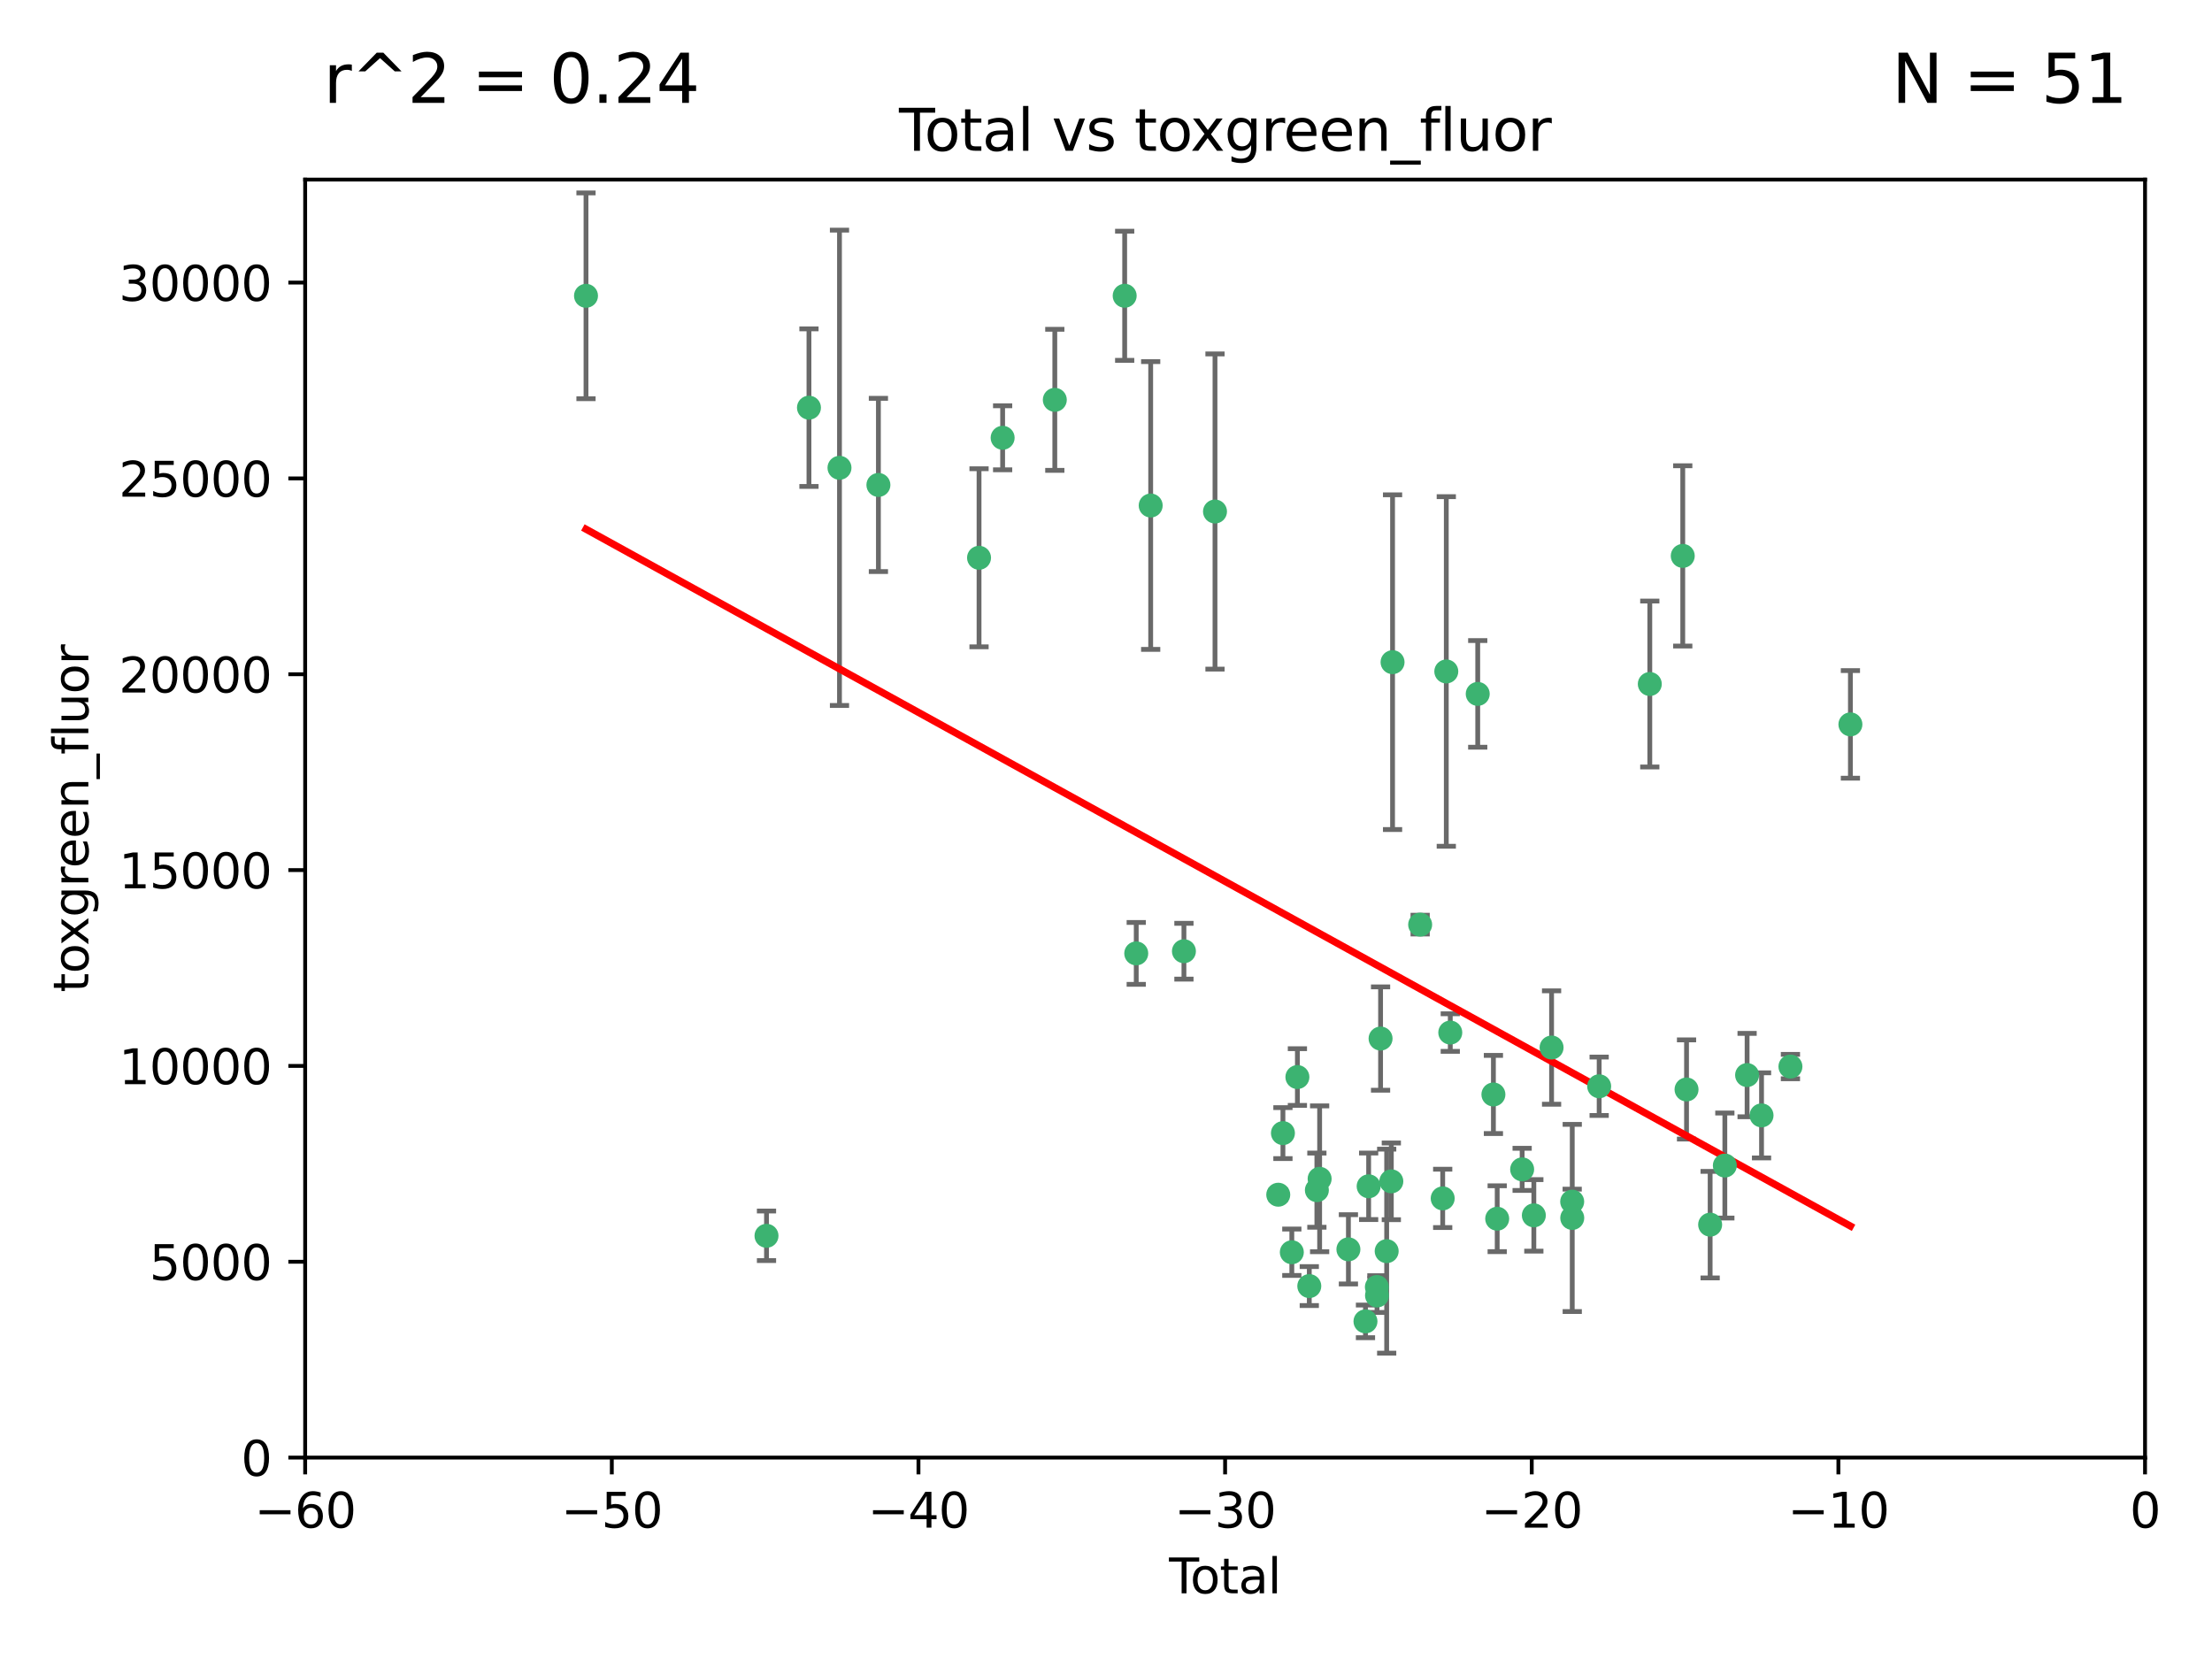 <?xml version="1.0" encoding="utf-8" standalone="no"?>
<!DOCTYPE svg PUBLIC "-//W3C//DTD SVG 1.1//EN"
  "http://www.w3.org/Graphics/SVG/1.1/DTD/svg11.dtd">
<svg xmlns:xlink="http://www.w3.org/1999/xlink" width="460.8pt" height="345.6pt" viewBox="0 0 460.8 345.6" xmlns="http://www.w3.org/2000/svg" version="1.1">
 <defs>
  <style type="text/css">*{stroke-linejoin: round; stroke-linecap: butt}</style>
 </defs>
 <g id="figure_1">
  <g id="patch_1">
   <path d="M 0 345.6 
L 460.8 345.6 
L 460.8 0 
L 0 0 
z
" style="fill: #ffffff"/>
  </g>
  <g id="axes_1">
   <g id="patch_2">
    <path d="M 63.571 303.64 
L 446.85 303.64 
L 446.85 37.411 
L 63.571 37.411 
z
" style="fill: #ffffff"/>
   </g>
   <g id="PathCollection_1">
    <defs>
     <path id="m0fc8c7c951" d="M 0 1.118 
C 0.297 1.118 0.581 1 0.791 0.791 
C 1 0.581 1.118 0.297 1.118 0 
C 1.118 -0.297 1 -0.581 0.791 -0.791 
C 0.581 -1 0.297 -1.118 0 -1.118 
C -0.297 -1.118 -0.581 -1 -0.791 -0.791 
C -1 -0.581 -1.118 -0.297 -1.118 0 
C -1.118 0.297 -1 0.581 -0.791 0.791 
C -0.581 1 -0.297 1.118 0 1.118 
z
" style="stroke: #3cb371"/>
    </defs>
    <g clip-path="url(#p55cc7b53b6)">
     <use xlink:href="#m0fc8c7c951" x="122.075" y="61.623" style="fill: #3cb371; stroke: #3cb371"/>
     <use xlink:href="#m0fc8c7c951" x="159.676" y="257.44" style="fill: #3cb371; stroke: #3cb371"/>
     <use xlink:href="#m0fc8c7c951" x="168.522" y="84.925" style="fill: #3cb371; stroke: #3cb371"/>
     <use xlink:href="#m0fc8c7c951" x="174.881" y="97.451" style="fill: #3cb371; stroke: #3cb371"/>
     <use xlink:href="#m0fc8c7c951" x="182.989" y="101.022" style="fill: #3cb371; stroke: #3cb371"/>
     <use xlink:href="#m0fc8c7c951" x="203.952" y="116.196" style="fill: #3cb371; stroke: #3cb371"/>
     <use xlink:href="#m0fc8c7c951" x="208.867" y="91.198" style="fill: #3cb371; stroke: #3cb371"/>
     <use xlink:href="#m0fc8c7c951" x="219.736" y="83.293" style="fill: #3cb371; stroke: #3cb371"/>
     <use xlink:href="#m0fc8c7c951" x="234.291" y="61.614" style="fill: #3cb371; stroke: #3cb371"/>
     <use xlink:href="#m0fc8c7c951" x="236.699" y="198.611" style="fill: #3cb371; stroke: #3cb371"/>
     <use xlink:href="#m0fc8c7c951" x="239.709" y="105.307" style="fill: #3cb371; stroke: #3cb371"/>
     <use xlink:href="#m0fc8c7c951" x="246.634" y="198.156" style="fill: #3cb371; stroke: #3cb371"/>
     <use xlink:href="#m0fc8c7c951" x="253.106" y="106.557" style="fill: #3cb371; stroke: #3cb371"/>
     <use xlink:href="#m0fc8c7c951" x="266.284" y="248.881" style="fill: #3cb371; stroke: #3cb371"/>
     <use xlink:href="#m0fc8c7c951" x="267.259" y="236.048" style="fill: #3cb371; stroke: #3cb371"/>
     <use xlink:href="#m0fc8c7c951" x="269.11" y="260.866" style="fill: #3cb371; stroke: #3cb371"/>
     <use xlink:href="#m0fc8c7c951" x="270.272" y="224.369" style="fill: #3cb371; stroke: #3cb371"/>
     <use xlink:href="#m0fc8c7c951" x="272.749" y="267.914" style="fill: #3cb371; stroke: #3cb371"/>
     <use xlink:href="#m0fc8c7c951" x="274.329" y="247.933" style="fill: #3cb371; stroke: #3cb371"/>
     <use xlink:href="#m0fc8c7c951" x="274.903" y="245.565" style="fill: #3cb371; stroke: #3cb371"/>
     <use xlink:href="#m0fc8c7c951" x="280.898" y="260.26" style="fill: #3cb371; stroke: #3cb371"/>
     <use xlink:href="#m0fc8c7c951" x="284.454" y="275.268" style="fill: #3cb371; stroke: #3cb371"/>
     <use xlink:href="#m0fc8c7c951" x="285.113" y="247.127" style="fill: #3cb371; stroke: #3cb371"/>
     <use xlink:href="#m0fc8c7c951" x="286.83" y="268.108" style="fill: #3cb371; stroke: #3cb371"/>
     <use xlink:href="#m0fc8c7c951" x="286.857" y="269.875" style="fill: #3cb371; stroke: #3cb371"/>
     <use xlink:href="#m0fc8c7c951" x="287.598" y="216.348" style="fill: #3cb371; stroke: #3cb371"/>
     <use xlink:href="#m0fc8c7c951" x="288.87" y="260.64" style="fill: #3cb371; stroke: #3cb371"/>
     <use xlink:href="#m0fc8c7c951" x="289.839" y="246.096" style="fill: #3cb371; stroke: #3cb371"/>
     <use xlink:href="#m0fc8c7c951" x="290.095" y="137.942" style="fill: #3cb371; stroke: #3cb371"/>
     <use xlink:href="#m0fc8c7c951" x="295.844" y="192.617" style="fill: #3cb371; stroke: #3cb371"/>
     <use xlink:href="#m0fc8c7c951" x="300.54" y="249.645" style="fill: #3cb371; stroke: #3cb371"/>
     <use xlink:href="#m0fc8c7c951" x="301.29" y="139.875" style="fill: #3cb371; stroke: #3cb371"/>
     <use xlink:href="#m0fc8c7c951" x="302.119" y="215.101" style="fill: #3cb371; stroke: #3cb371"/>
     <use xlink:href="#m0fc8c7c951" x="307.838" y="144.554" style="fill: #3cb371; stroke: #3cb371"/>
     <use xlink:href="#m0fc8c7c951" x="311.105" y="227.999" style="fill: #3cb371; stroke: #3cb371"/>
     <use xlink:href="#m0fc8c7c951" x="311.894" y="253.881" style="fill: #3cb371; stroke: #3cb371"/>
     <use xlink:href="#m0fc8c7c951" x="317.09" y="243.6" style="fill: #3cb371; stroke: #3cb371"/>
     <use xlink:href="#m0fc8c7c951" x="319.527" y="253.182" style="fill: #3cb371; stroke: #3cb371"/>
     <use xlink:href="#m0fc8c7c951" x="323.223" y="218.219" style="fill: #3cb371; stroke: #3cb371"/>
     <use xlink:href="#m0fc8c7c951" x="327.515" y="250.326" style="fill: #3cb371; stroke: #3cb371"/>
     <use xlink:href="#m0fc8c7c951" x="327.528" y="253.723" style="fill: #3cb371; stroke: #3cb371"/>
     <use xlink:href="#m0fc8c7c951" x="333.135" y="226.291" style="fill: #3cb371; stroke: #3cb371"/>
     <use xlink:href="#m0fc8c7c951" x="343.683" y="142.491" style="fill: #3cb371; stroke: #3cb371"/>
     <use xlink:href="#m0fc8c7c951" x="350.548" y="115.804" style="fill: #3cb371; stroke: #3cb371"/>
     <use xlink:href="#m0fc8c7c951" x="351.336" y="226.956" style="fill: #3cb371; stroke: #3cb371"/>
     <use xlink:href="#m0fc8c7c951" x="356.254" y="255.117" style="fill: #3cb371; stroke: #3cb371"/>
     <use xlink:href="#m0fc8c7c951" x="359.317" y="242.802" style="fill: #3cb371; stroke: #3cb371"/>
     <use xlink:href="#m0fc8c7c951" x="363.952" y="223.957" style="fill: #3cb371; stroke: #3cb371"/>
     <use xlink:href="#m0fc8c7c951" x="366.961" y="232.356" style="fill: #3cb371; stroke: #3cb371"/>
     <use xlink:href="#m0fc8c7c951" x="372.98" y="222.186" style="fill: #3cb371; stroke: #3cb371"/>
     <use xlink:href="#m0fc8c7c951" x="385.474" y="150.901" style="fill: #3cb371; stroke: #3cb371"/>
    </g>
   </g>
   <g id="matplotlib.axis_1">
    <g id="xtick_1">
     <g id="line2d_1">
      <defs>
       <path id="m4a8d56ee45" d="M 0 0 
L 0 3.5 
" style="stroke: #000000; stroke-width: 0.8"/>
      </defs>
      <g>
       <use xlink:href="#m4a8d56ee45" x="63.571" y="303.64" style="stroke: #000000; stroke-width: 0.8"/>
      </g>
     </g>
     <g id="text_1">
      <!-- −60 -->
      <g transform="translate(53.019 318.238)scale(0.1 -0.1)">
       <defs>
        <path id="DejaVuSans-2212" d="M 678 2272 
L 4684 2272 
L 4684 1741 
L 678 1741 
L 678 2272 
z
" transform="scale(0.016)"/>
        <path id="DejaVuSans-36" d="M 2113 2584 
Q 1688 2584 1439 2293 
Q 1191 2003 1191 1497 
Q 1191 994 1439 701 
Q 1688 409 2113 409 
Q 2538 409 2786 701 
Q 3034 994 3034 1497 
Q 3034 2003 2786 2293 
Q 2538 2584 2113 2584 
z
M 3366 4563 
L 3366 3988 
Q 3128 4100 2886 4159 
Q 2644 4219 2406 4219 
Q 1781 4219 1451 3797 
Q 1122 3375 1075 2522 
Q 1259 2794 1537 2939 
Q 1816 3084 2150 3084 
Q 2853 3084 3261 2657 
Q 3669 2231 3669 1497 
Q 3669 778 3244 343 
Q 2819 -91 2113 -91 
Q 1303 -91 875 529 
Q 447 1150 447 2328 
Q 447 3434 972 4092 
Q 1497 4750 2381 4750 
Q 2619 4750 2861 4703 
Q 3103 4656 3366 4563 
z
" transform="scale(0.016)"/>
        <path id="DejaVuSans-30" d="M 2034 4250 
Q 1547 4250 1301 3770 
Q 1056 3291 1056 2328 
Q 1056 1369 1301 889 
Q 1547 409 2034 409 
Q 2525 409 2770 889 
Q 3016 1369 3016 2328 
Q 3016 3291 2770 3770 
Q 2525 4250 2034 4250 
z
M 2034 4750 
Q 2819 4750 3233 4129 
Q 3647 3509 3647 2328 
Q 3647 1150 3233 529 
Q 2819 -91 2034 -91 
Q 1250 -91 836 529 
Q 422 1150 422 2328 
Q 422 3509 836 4129 
Q 1250 4750 2034 4750 
z
" transform="scale(0.016)"/>
       </defs>
       <use xlink:href="#DejaVuSans-2212"/>
       <use xlink:href="#DejaVuSans-36" x="83.789"/>
       <use xlink:href="#DejaVuSans-30" x="147.412"/>
      </g>
     </g>
    </g>
    <g id="xtick_2">
     <g id="line2d_2">
      <g>
       <use xlink:href="#m4a8d56ee45" x="127.451" y="303.64" style="stroke: #000000; stroke-width: 0.8"/>
      </g>
     </g>
     <g id="text_2">
      <!-- −50 -->
      <g transform="translate(116.899 318.238)scale(0.1 -0.1)">
       <defs>
        <path id="DejaVuSans-35" d="M 691 4666 
L 3169 4666 
L 3169 4134 
L 1269 4134 
L 1269 2991 
Q 1406 3038 1543 3061 
Q 1681 3084 1819 3084 
Q 2600 3084 3056 2656 
Q 3513 2228 3513 1497 
Q 3513 744 3044 326 
Q 2575 -91 1722 -91 
Q 1428 -91 1123 -41 
Q 819 9 494 109 
L 494 744 
Q 775 591 1075 516 
Q 1375 441 1709 441 
Q 2250 441 2565 725 
Q 2881 1009 2881 1497 
Q 2881 1984 2565 2268 
Q 2250 2553 1709 2553 
Q 1456 2553 1204 2497 
Q 953 2441 691 2322 
L 691 4666 
z
" transform="scale(0.016)"/>
       </defs>
       <use xlink:href="#DejaVuSans-2212"/>
       <use xlink:href="#DejaVuSans-35" x="83.789"/>
       <use xlink:href="#DejaVuSans-30" x="147.412"/>
      </g>
     </g>
    </g>
    <g id="xtick_3">
     <g id="line2d_3">
      <g>
       <use xlink:href="#m4a8d56ee45" x="191.331" y="303.64" style="stroke: #000000; stroke-width: 0.8"/>
      </g>
     </g>
     <g id="text_3">
      <!-- −40 -->
      <g transform="translate(180.778 318.238)scale(0.1 -0.1)">
       <defs>
        <path id="DejaVuSans-34" d="M 2419 4116 
L 825 1625 
L 2419 1625 
L 2419 4116 
z
M 2253 4666 
L 3047 4666 
L 3047 1625 
L 3713 1625 
L 3713 1100 
L 3047 1100 
L 3047 0 
L 2419 0 
L 2419 1100 
L 313 1100 
L 313 1709 
L 2253 4666 
z
" transform="scale(0.016)"/>
       </defs>
       <use xlink:href="#DejaVuSans-2212"/>
       <use xlink:href="#DejaVuSans-34" x="83.789"/>
       <use xlink:href="#DejaVuSans-30" x="147.412"/>
      </g>
     </g>
    </g>
    <g id="xtick_4">
     <g id="line2d_4">
      <g>
       <use xlink:href="#m4a8d56ee45" x="255.211" y="303.64" style="stroke: #000000; stroke-width: 0.8"/>
      </g>
     </g>
     <g id="text_4">
      <!-- −30 -->
      <g transform="translate(244.658 318.238)scale(0.1 -0.1)">
       <defs>
        <path id="DejaVuSans-33" d="M 2597 2516 
Q 3050 2419 3304 2112 
Q 3559 1806 3559 1356 
Q 3559 666 3084 287 
Q 2609 -91 1734 -91 
Q 1441 -91 1130 -33 
Q 819 25 488 141 
L 488 750 
Q 750 597 1062 519 
Q 1375 441 1716 441 
Q 2309 441 2620 675 
Q 2931 909 2931 1356 
Q 2931 1769 2642 2001 
Q 2353 2234 1838 2234 
L 1294 2234 
L 1294 2753 
L 1863 2753 
Q 2328 2753 2575 2939 
Q 2822 3125 2822 3475 
Q 2822 3834 2567 4026 
Q 2313 4219 1838 4219 
Q 1578 4219 1281 4162 
Q 984 4106 628 3988 
L 628 4550 
Q 988 4650 1302 4700 
Q 1616 4750 1894 4750 
Q 2613 4750 3031 4423 
Q 3450 4097 3450 3541 
Q 3450 3153 3228 2886 
Q 3006 2619 2597 2516 
z
" transform="scale(0.016)"/>
       </defs>
       <use xlink:href="#DejaVuSans-2212"/>
       <use xlink:href="#DejaVuSans-33" x="83.789"/>
       <use xlink:href="#DejaVuSans-30" x="147.412"/>
      </g>
     </g>
    </g>
    <g id="xtick_5">
     <g id="line2d_5">
      <g>
       <use xlink:href="#m4a8d56ee45" x="319.09" y="303.64" style="stroke: #000000; stroke-width: 0.8"/>
      </g>
     </g>
     <g id="text_5">
      <!-- −20 -->
      <g transform="translate(308.538 318.238)scale(0.1 -0.1)">
       <defs>
        <path id="DejaVuSans-32" d="M 1228 531 
L 3431 531 
L 3431 0 
L 469 0 
L 469 531 
Q 828 903 1448 1529 
Q 2069 2156 2228 2338 
Q 2531 2678 2651 2914 
Q 2772 3150 2772 3378 
Q 2772 3750 2511 3984 
Q 2250 4219 1831 4219 
Q 1534 4219 1204 4116 
Q 875 4013 500 3803 
L 500 4441 
Q 881 4594 1212 4672 
Q 1544 4750 1819 4750 
Q 2544 4750 2975 4387 
Q 3406 4025 3406 3419 
Q 3406 3131 3298 2873 
Q 3191 2616 2906 2266 
Q 2828 2175 2409 1742 
Q 1991 1309 1228 531 
z
" transform="scale(0.016)"/>
       </defs>
       <use xlink:href="#DejaVuSans-2212"/>
       <use xlink:href="#DejaVuSans-32" x="83.789"/>
       <use xlink:href="#DejaVuSans-30" x="147.412"/>
      </g>
     </g>
    </g>
    <g id="xtick_6">
     <g id="line2d_6">
      <g>
       <use xlink:href="#m4a8d56ee45" x="382.97" y="303.64" style="stroke: #000000; stroke-width: 0.8"/>
      </g>
     </g>
     <g id="text_6">
      <!-- −10 -->
      <g transform="translate(372.418 318.238)scale(0.1 -0.1)">
       <defs>
        <path id="DejaVuSans-31" d="M 794 531 
L 1825 531 
L 1825 4091 
L 703 3866 
L 703 4441 
L 1819 4666 
L 2450 4666 
L 2450 531 
L 3481 531 
L 3481 0 
L 794 0 
L 794 531 
z
" transform="scale(0.016)"/>
       </defs>
       <use xlink:href="#DejaVuSans-2212"/>
       <use xlink:href="#DejaVuSans-31" x="83.789"/>
       <use xlink:href="#DejaVuSans-30" x="147.412"/>
      </g>
     </g>
    </g>
    <g id="xtick_7">
     <g id="line2d_7">
      <g>
       <use xlink:href="#m4a8d56ee45" x="446.85" y="303.64" style="stroke: #000000; stroke-width: 0.8"/>
      </g>
     </g>
     <g id="text_7">
      <!-- 0 -->
      <g transform="translate(443.669 318.238)scale(0.1 -0.1)">
       <use xlink:href="#DejaVuSans-30"/>
      </g>
     </g>
    </g>
    <g id="text_8">
     <!-- Total -->
     <g transform="translate(243.534 331.917)scale(0.1 -0.1)">
      <defs>
       <path id="DejaVuSans-54" d="M -19 4666 
L 3928 4666 
L 3928 4134 
L 2272 4134 
L 2272 0 
L 1638 0 
L 1638 4134 
L -19 4134 
L -19 4666 
z
" transform="scale(0.016)"/>
       <path id="DejaVuSans-6f" d="M 1959 3097 
Q 1497 3097 1228 2736 
Q 959 2375 959 1747 
Q 959 1119 1226 758 
Q 1494 397 1959 397 
Q 2419 397 2687 759 
Q 2956 1122 2956 1747 
Q 2956 2369 2687 2733 
Q 2419 3097 1959 3097 
z
M 1959 3584 
Q 2709 3584 3137 3096 
Q 3566 2609 3566 1747 
Q 3566 888 3137 398 
Q 2709 -91 1959 -91 
Q 1206 -91 779 398 
Q 353 888 353 1747 
Q 353 2609 779 3096 
Q 1206 3584 1959 3584 
z
" transform="scale(0.016)"/>
       <path id="DejaVuSans-74" d="M 1172 4494 
L 1172 3500 
L 2356 3500 
L 2356 3053 
L 1172 3053 
L 1172 1153 
Q 1172 725 1289 603 
Q 1406 481 1766 481 
L 2356 481 
L 2356 0 
L 1766 0 
Q 1100 0 847 248 
Q 594 497 594 1153 
L 594 3053 
L 172 3053 
L 172 3500 
L 594 3500 
L 594 4494 
L 1172 4494 
z
" transform="scale(0.016)"/>
       <path id="DejaVuSans-61" d="M 2194 1759 
Q 1497 1759 1228 1600 
Q 959 1441 959 1056 
Q 959 750 1161 570 
Q 1363 391 1709 391 
Q 2188 391 2477 730 
Q 2766 1069 2766 1631 
L 2766 1759 
L 2194 1759 
z
M 3341 1997 
L 3341 0 
L 2766 0 
L 2766 531 
Q 2569 213 2275 61 
Q 1981 -91 1556 -91 
Q 1019 -91 701 211 
Q 384 513 384 1019 
Q 384 1609 779 1909 
Q 1175 2209 1959 2209 
L 2766 2209 
L 2766 2266 
Q 2766 2663 2505 2880 
Q 2244 3097 1772 3097 
Q 1472 3097 1187 3025 
Q 903 2953 641 2809 
L 641 3341 
Q 956 3463 1253 3523 
Q 1550 3584 1831 3584 
Q 2591 3584 2966 3190 
Q 3341 2797 3341 1997 
z
" transform="scale(0.016)"/>
       <path id="DejaVuSans-6c" d="M 603 4863 
L 1178 4863 
L 1178 0 
L 603 0 
L 603 4863 
z
" transform="scale(0.016)"/>
      </defs>
      <use xlink:href="#DejaVuSans-54"/>
      <use xlink:href="#DejaVuSans-6f" x="44.084"/>
      <use xlink:href="#DejaVuSans-74" x="105.266"/>
      <use xlink:href="#DejaVuSans-61" x="144.475"/>
      <use xlink:href="#DejaVuSans-6c" x="205.754"/>
     </g>
    </g>
   </g>
   <g id="matplotlib.axis_2">
    <g id="ytick_1">
     <g id="line2d_8">
      <defs>
       <path id="mf76b35c2c6" d="M 0 0 
L -3.5 0 
" style="stroke: #000000; stroke-width: 0.8"/>
      </defs>
      <g>
       <use xlink:href="#mf76b35c2c6" x="63.571" y="303.64" style="stroke: #000000; stroke-width: 0.8"/>
      </g>
     </g>
     <g id="text_9">
      <!-- 0 -->
      <g transform="translate(50.209 307.439)scale(0.1 -0.1)">
       <use xlink:href="#DejaVuSans-30"/>
      </g>
     </g>
    </g>
    <g id="ytick_2">
     <g id="line2d_9">
      <g>
       <use xlink:href="#mf76b35c2c6" x="63.571" y="262.845" style="stroke: #000000; stroke-width: 0.8"/>
      </g>
     </g>
     <g id="text_10">
      <!-- 5000 -->
      <g transform="translate(31.121 266.644)scale(0.1 -0.1)">
       <use xlink:href="#DejaVuSans-35"/>
       <use xlink:href="#DejaVuSans-30" x="63.623"/>
       <use xlink:href="#DejaVuSans-30" x="127.246"/>
       <use xlink:href="#DejaVuSans-30" x="190.869"/>
      </g>
     </g>
    </g>
    <g id="ytick_3">
     <g id="line2d_10">
      <g>
       <use xlink:href="#mf76b35c2c6" x="63.571" y="222.05" style="stroke: #000000; stroke-width: 0.8"/>
      </g>
     </g>
     <g id="text_11">
      <!-- 10000 -->
      <g transform="translate(24.759 225.849)scale(0.1 -0.1)">
       <use xlink:href="#DejaVuSans-31"/>
       <use xlink:href="#DejaVuSans-30" x="63.623"/>
       <use xlink:href="#DejaVuSans-30" x="127.246"/>
       <use xlink:href="#DejaVuSans-30" x="190.869"/>
       <use xlink:href="#DejaVuSans-30" x="254.492"/>
      </g>
     </g>
    </g>
    <g id="ytick_4">
     <g id="line2d_11">
      <g>
       <use xlink:href="#mf76b35c2c6" x="63.571" y="181.255" style="stroke: #000000; stroke-width: 0.8"/>
      </g>
     </g>
     <g id="text_12">
      <!-- 15000 -->
      <g transform="translate(24.759 185.054)scale(0.1 -0.1)">
       <use xlink:href="#DejaVuSans-31"/>
       <use xlink:href="#DejaVuSans-35" x="63.623"/>
       <use xlink:href="#DejaVuSans-30" x="127.246"/>
       <use xlink:href="#DejaVuSans-30" x="190.869"/>
       <use xlink:href="#DejaVuSans-30" x="254.492"/>
      </g>
     </g>
    </g>
    <g id="ytick_5">
     <g id="line2d_12">
      <g>
       <use xlink:href="#mf76b35c2c6" x="63.571" y="140.459" style="stroke: #000000; stroke-width: 0.8"/>
      </g>
     </g>
     <g id="text_13">
      <!-- 20000 -->
      <g transform="translate(24.759 144.259)scale(0.1 -0.1)">
       <use xlink:href="#DejaVuSans-32"/>
       <use xlink:href="#DejaVuSans-30" x="63.623"/>
       <use xlink:href="#DejaVuSans-30" x="127.246"/>
       <use xlink:href="#DejaVuSans-30" x="190.869"/>
       <use xlink:href="#DejaVuSans-30" x="254.492"/>
      </g>
     </g>
    </g>
    <g id="ytick_6">
     <g id="line2d_13">
      <g>
       <use xlink:href="#mf76b35c2c6" x="63.571" y="99.664" style="stroke: #000000; stroke-width: 0.8"/>
      </g>
     </g>
     <g id="text_14">
      <!-- 25000 -->
      <g transform="translate(24.759 103.464)scale(0.1 -0.1)">
       <use xlink:href="#DejaVuSans-32"/>
       <use xlink:href="#DejaVuSans-35" x="63.623"/>
       <use xlink:href="#DejaVuSans-30" x="127.246"/>
       <use xlink:href="#DejaVuSans-30" x="190.869"/>
       <use xlink:href="#DejaVuSans-30" x="254.492"/>
      </g>
     </g>
    </g>
    <g id="ytick_7">
     <g id="line2d_14">
      <g>
       <use xlink:href="#mf76b35c2c6" x="63.571" y="58.869" style="stroke: #000000; stroke-width: 0.8"/>
      </g>
     </g>
     <g id="text_15">
      <!-- 30000 -->
      <g transform="translate(24.759 62.668)scale(0.1 -0.1)">
       <use xlink:href="#DejaVuSans-33"/>
       <use xlink:href="#DejaVuSans-30" x="63.623"/>
       <use xlink:href="#DejaVuSans-30" x="127.246"/>
       <use xlink:href="#DejaVuSans-30" x="190.869"/>
       <use xlink:href="#DejaVuSans-30" x="254.492"/>
      </g>
     </g>
    </g>
    <g id="text_16">
     <!-- toxgreen_fluor -->
     <g transform="translate(18.401 206.72)rotate(-90)scale(0.1 -0.1)">
      <defs>
       <path id="DejaVuSans-78" d="M 3513 3500 
L 2247 1797 
L 3578 0 
L 2900 0 
L 1881 1375 
L 863 0 
L 184 0 
L 1544 1831 
L 300 3500 
L 978 3500 
L 1906 2253 
L 2834 3500 
L 3513 3500 
z
" transform="scale(0.016)"/>
       <path id="DejaVuSans-67" d="M 2906 1791 
Q 2906 2416 2648 2759 
Q 2391 3103 1925 3103 
Q 1463 3103 1205 2759 
Q 947 2416 947 1791 
Q 947 1169 1205 825 
Q 1463 481 1925 481 
Q 2391 481 2648 825 
Q 2906 1169 2906 1791 
z
M 3481 434 
Q 3481 -459 3084 -895 
Q 2688 -1331 1869 -1331 
Q 1566 -1331 1297 -1286 
Q 1028 -1241 775 -1147 
L 775 -588 
Q 1028 -725 1275 -790 
Q 1522 -856 1778 -856 
Q 2344 -856 2625 -561 
Q 2906 -266 2906 331 
L 2906 616 
Q 2728 306 2450 153 
Q 2172 0 1784 0 
Q 1141 0 747 490 
Q 353 981 353 1791 
Q 353 2603 747 3093 
Q 1141 3584 1784 3584 
Q 2172 3584 2450 3431 
Q 2728 3278 2906 2969 
L 2906 3500 
L 3481 3500 
L 3481 434 
z
" transform="scale(0.016)"/>
       <path id="DejaVuSans-72" d="M 2631 2963 
Q 2534 3019 2420 3045 
Q 2306 3072 2169 3072 
Q 1681 3072 1420 2755 
Q 1159 2438 1159 1844 
L 1159 0 
L 581 0 
L 581 3500 
L 1159 3500 
L 1159 2956 
Q 1341 3275 1631 3429 
Q 1922 3584 2338 3584 
Q 2397 3584 2469 3576 
Q 2541 3569 2628 3553 
L 2631 2963 
z
" transform="scale(0.016)"/>
       <path id="DejaVuSans-65" d="M 3597 1894 
L 3597 1613 
L 953 1613 
Q 991 1019 1311 708 
Q 1631 397 2203 397 
Q 2534 397 2845 478 
Q 3156 559 3463 722 
L 3463 178 
Q 3153 47 2828 -22 
Q 2503 -91 2169 -91 
Q 1331 -91 842 396 
Q 353 884 353 1716 
Q 353 2575 817 3079 
Q 1281 3584 2069 3584 
Q 2775 3584 3186 3129 
Q 3597 2675 3597 1894 
z
M 3022 2063 
Q 3016 2534 2758 2815 
Q 2500 3097 2075 3097 
Q 1594 3097 1305 2825 
Q 1016 2553 972 2059 
L 3022 2063 
z
" transform="scale(0.016)"/>
       <path id="DejaVuSans-6e" d="M 3513 2113 
L 3513 0 
L 2938 0 
L 2938 2094 
Q 2938 2591 2744 2837 
Q 2550 3084 2163 3084 
Q 1697 3084 1428 2787 
Q 1159 2491 1159 1978 
L 1159 0 
L 581 0 
L 581 3500 
L 1159 3500 
L 1159 2956 
Q 1366 3272 1645 3428 
Q 1925 3584 2291 3584 
Q 2894 3584 3203 3211 
Q 3513 2838 3513 2113 
z
" transform="scale(0.016)"/>
       <path id="DejaVuSans-5f" d="M 3263 -1063 
L 3263 -1509 
L -63 -1509 
L -63 -1063 
L 3263 -1063 
z
" transform="scale(0.016)"/>
       <path id="DejaVuSans-66" d="M 2375 4863 
L 2375 4384 
L 1825 4384 
Q 1516 4384 1395 4259 
Q 1275 4134 1275 3809 
L 1275 3500 
L 2222 3500 
L 2222 3053 
L 1275 3053 
L 1275 0 
L 697 0 
L 697 3053 
L 147 3053 
L 147 3500 
L 697 3500 
L 697 3744 
Q 697 4328 969 4595 
Q 1241 4863 1831 4863 
L 2375 4863 
z
" transform="scale(0.016)"/>
       <path id="DejaVuSans-75" d="M 544 1381 
L 544 3500 
L 1119 3500 
L 1119 1403 
Q 1119 906 1312 657 
Q 1506 409 1894 409 
Q 2359 409 2629 706 
Q 2900 1003 2900 1516 
L 2900 3500 
L 3475 3500 
L 3475 0 
L 2900 0 
L 2900 538 
Q 2691 219 2414 64 
Q 2138 -91 1772 -91 
Q 1169 -91 856 284 
Q 544 659 544 1381 
z
M 1991 3584 
L 1991 3584 
z
" transform="scale(0.016)"/>
      </defs>
      <use xlink:href="#DejaVuSans-74"/>
      <use xlink:href="#DejaVuSans-6f" x="39.209"/>
      <use xlink:href="#DejaVuSans-78" x="97.266"/>
      <use xlink:href="#DejaVuSans-67" x="156.445"/>
      <use xlink:href="#DejaVuSans-72" x="219.922"/>
      <use xlink:href="#DejaVuSans-65" x="258.785"/>
      <use xlink:href="#DejaVuSans-65" x="320.309"/>
      <use xlink:href="#DejaVuSans-6e" x="381.832"/>
      <use xlink:href="#DejaVuSans-5f" x="445.211"/>
      <use xlink:href="#DejaVuSans-66" x="495.211"/>
      <use xlink:href="#DejaVuSans-6c" x="530.416"/>
      <use xlink:href="#DejaVuSans-75" x="558.199"/>
      <use xlink:href="#DejaVuSans-6f" x="621.578"/>
      <use xlink:href="#DejaVuSans-72" x="682.76"/>
     </g>
    </g>
   </g>
   <g id="LineCollection_1">
    <path d="M 122.075 83.058 
L 122.075 40.187 
" clip-path="url(#p55cc7b53b6)" style="fill: none; stroke: #696969"/>
    <path d="M 159.676 262.6 
L 159.676 252.279 
" clip-path="url(#p55cc7b53b6)" style="fill: none; stroke: #696969"/>
    <path d="M 168.522 101.336 
L 168.522 68.515 
" clip-path="url(#p55cc7b53b6)" style="fill: none; stroke: #696969"/>
    <path d="M 174.881 146.963 
L 174.881 47.939 
" clip-path="url(#p55cc7b53b6)" style="fill: none; stroke: #696969"/>
    <path d="M 182.989 119.066 
L 182.989 82.979 
" clip-path="url(#p55cc7b53b6)" style="fill: none; stroke: #696969"/>
    <path d="M 203.952 134.745 
L 203.952 97.647 
" clip-path="url(#p55cc7b53b6)" style="fill: none; stroke: #696969"/>
    <path d="M 208.867 97.868 
L 208.867 84.528 
" clip-path="url(#p55cc7b53b6)" style="fill: none; stroke: #696969"/>
    <path d="M 219.736 97.986 
L 219.736 68.599 
" clip-path="url(#p55cc7b53b6)" style="fill: none; stroke: #696969"/>
    <path d="M 234.291 75.067 
L 234.291 48.16 
" clip-path="url(#p55cc7b53b6)" style="fill: none; stroke: #696969"/>
    <path d="M 236.699 205.055 
L 236.699 192.168 
" clip-path="url(#p55cc7b53b6)" style="fill: none; stroke: #696969"/>
    <path d="M 239.709 135.28 
L 239.709 75.334 
" clip-path="url(#p55cc7b53b6)" style="fill: none; stroke: #696969"/>
    <path d="M 246.634 203.967 
L 246.634 192.344 
" clip-path="url(#p55cc7b53b6)" style="fill: none; stroke: #696969"/>
    <path d="M 253.106 139.387 
L 253.106 73.727 
" clip-path="url(#p55cc7b53b6)" style="fill: none; stroke: #696969"/>
    <path d="M 266.284 249.896 
L 266.284 247.866 
" clip-path="url(#p55cc7b53b6)" style="fill: none; stroke: #696969"/>
    <path d="M 267.259 241.356 
L 267.259 230.74 
" clip-path="url(#p55cc7b53b6)" style="fill: none; stroke: #696969"/>
    <path d="M 269.11 265.698 
L 269.11 256.034 
" clip-path="url(#p55cc7b53b6)" style="fill: none; stroke: #696969"/>
    <path d="M 270.272 230.273 
L 270.272 218.464 
" clip-path="url(#p55cc7b53b6)" style="fill: none; stroke: #696969"/>
    <path d="M 272.749 271.971 
L 272.749 263.857 
" clip-path="url(#p55cc7b53b6)" style="fill: none; stroke: #696969"/>
    <path d="M 274.329 255.66 
L 274.329 240.205 
" clip-path="url(#p55cc7b53b6)" style="fill: none; stroke: #696969"/>
    <path d="M 274.903 260.755 
L 274.903 230.374 
" clip-path="url(#p55cc7b53b6)" style="fill: none; stroke: #696969"/>
    <path d="M 280.898 267.474 
L 280.898 253.045 
" clip-path="url(#p55cc7b53b6)" style="fill: none; stroke: #696969"/>
    <path d="M 284.454 278.667 
L 284.454 271.868 
" clip-path="url(#p55cc7b53b6)" style="fill: none; stroke: #696969"/>
    <path d="M 285.113 254.054 
L 285.113 240.199 
" clip-path="url(#p55cc7b53b6)" style="fill: none; stroke: #696969"/>
    <path d="M 286.83 270.462 
L 286.83 265.753 
" clip-path="url(#p55cc7b53b6)" style="fill: none; stroke: #696969"/>
    <path d="M 286.857 273.409 
L 286.857 266.341 
" clip-path="url(#p55cc7b53b6)" style="fill: none; stroke: #696969"/>
    <path d="M 287.598 227.113 
L 287.598 205.583 
" clip-path="url(#p55cc7b53b6)" style="fill: none; stroke: #696969"/>
    <path d="M 288.87 281.889 
L 288.87 239.39 
" clip-path="url(#p55cc7b53b6)" style="fill: none; stroke: #696969"/>
    <path d="M 289.839 254.089 
L 289.839 238.103 
" clip-path="url(#p55cc7b53b6)" style="fill: none; stroke: #696969"/>
    <path d="M 290.095 172.804 
L 290.095 103.08 
" clip-path="url(#p55cc7b53b6)" style="fill: none; stroke: #696969"/>
    <path d="M 295.844 194.574 
L 295.844 190.659 
" clip-path="url(#p55cc7b53b6)" style="fill: none; stroke: #696969"/>
    <path d="M 300.54 255.722 
L 300.54 243.569 
" clip-path="url(#p55cc7b53b6)" style="fill: none; stroke: #696969"/>
    <path d="M 301.29 176.287 
L 301.29 103.464 
" clip-path="url(#p55cc7b53b6)" style="fill: none; stroke: #696969"/>
    <path d="M 302.119 219.013 
L 302.119 211.189 
" clip-path="url(#p55cc7b53b6)" style="fill: none; stroke: #696969"/>
    <path d="M 307.838 155.662 
L 307.838 133.445 
" clip-path="url(#p55cc7b53b6)" style="fill: none; stroke: #696969"/>
    <path d="M 311.105 236.14 
L 311.105 219.858 
" clip-path="url(#p55cc7b53b6)" style="fill: none; stroke: #696969"/>
    <path d="M 311.894 260.74 
L 311.894 247.023 
" clip-path="url(#p55cc7b53b6)" style="fill: none; stroke: #696969"/>
    <path d="M 317.09 247.989 
L 317.09 239.21 
" clip-path="url(#p55cc7b53b6)" style="fill: none; stroke: #696969"/>
    <path d="M 319.527 260.631 
L 319.527 245.734 
" clip-path="url(#p55cc7b53b6)" style="fill: none; stroke: #696969"/>
    <path d="M 323.223 230.03 
L 323.223 206.407 
" clip-path="url(#p55cc7b53b6)" style="fill: none; stroke: #696969"/>
    <path d="M 327.515 252.928 
L 327.515 247.723 
" clip-path="url(#p55cc7b53b6)" style="fill: none; stroke: #696969"/>
    <path d="M 327.528 273.219 
L 327.528 234.226 
" clip-path="url(#p55cc7b53b6)" style="fill: none; stroke: #696969"/>
    <path d="M 333.135 232.375 
L 333.135 220.208 
" clip-path="url(#p55cc7b53b6)" style="fill: none; stroke: #696969"/>
    <path d="M 343.683 159.773 
L 343.683 125.209 
" clip-path="url(#p55cc7b53b6)" style="fill: none; stroke: #696969"/>
    <path d="M 350.548 134.583 
L 350.548 97.026 
" clip-path="url(#p55cc7b53b6)" style="fill: none; stroke: #696969"/>
    <path d="M 351.336 237.288 
L 351.336 216.624 
" clip-path="url(#p55cc7b53b6)" style="fill: none; stroke: #696969"/>
    <path d="M 356.254 266.211 
L 356.254 244.023 
" clip-path="url(#p55cc7b53b6)" style="fill: none; stroke: #696969"/>
    <path d="M 359.317 253.739 
L 359.317 231.864 
" clip-path="url(#p55cc7b53b6)" style="fill: none; stroke: #696969"/>
    <path d="M 363.952 232.641 
L 363.952 215.272 
" clip-path="url(#p55cc7b53b6)" style="fill: none; stroke: #696969"/>
    <path d="M 366.961 241.221 
L 366.961 223.49 
" clip-path="url(#p55cc7b53b6)" style="fill: none; stroke: #696969"/>
    <path d="M 372.98 224.733 
L 372.98 219.639 
" clip-path="url(#p55cc7b53b6)" style="fill: none; stroke: #696969"/>
    <path d="M 385.474 162.109 
L 385.474 139.694 
" clip-path="url(#p55cc7b53b6)" style="fill: none; stroke: #696969"/>
   </g>
   <g id="line2d_15">
    <defs>
     <path id="mad24d76df3" d="M 2 0 
L -2 -0 
" style="stroke: #696969"/>
    </defs>
    <g clip-path="url(#p55cc7b53b6)">
     <use xlink:href="#mad24d76df3" x="122.075" y="83.058" style="fill: #696969; stroke: #696969"/>
     <use xlink:href="#mad24d76df3" x="159.676" y="262.6" style="fill: #696969; stroke: #696969"/>
     <use xlink:href="#mad24d76df3" x="168.522" y="101.336" style="fill: #696969; stroke: #696969"/>
     <use xlink:href="#mad24d76df3" x="174.881" y="146.963" style="fill: #696969; stroke: #696969"/>
     <use xlink:href="#mad24d76df3" x="182.989" y="119.066" style="fill: #696969; stroke: #696969"/>
     <use xlink:href="#mad24d76df3" x="203.952" y="134.745" style="fill: #696969; stroke: #696969"/>
     <use xlink:href="#mad24d76df3" x="208.867" y="97.868" style="fill: #696969; stroke: #696969"/>
     <use xlink:href="#mad24d76df3" x="219.736" y="97.986" style="fill: #696969; stroke: #696969"/>
     <use xlink:href="#mad24d76df3" x="234.291" y="75.067" style="fill: #696969; stroke: #696969"/>
     <use xlink:href="#mad24d76df3" x="236.699" y="205.055" style="fill: #696969; stroke: #696969"/>
     <use xlink:href="#mad24d76df3" x="239.709" y="135.28" style="fill: #696969; stroke: #696969"/>
     <use xlink:href="#mad24d76df3" x="246.634" y="203.967" style="fill: #696969; stroke: #696969"/>
     <use xlink:href="#mad24d76df3" x="253.106" y="139.387" style="fill: #696969; stroke: #696969"/>
     <use xlink:href="#mad24d76df3" x="266.284" y="249.896" style="fill: #696969; stroke: #696969"/>
     <use xlink:href="#mad24d76df3" x="267.259" y="241.356" style="fill: #696969; stroke: #696969"/>
     <use xlink:href="#mad24d76df3" x="269.11" y="265.698" style="fill: #696969; stroke: #696969"/>
     <use xlink:href="#mad24d76df3" x="270.272" y="230.273" style="fill: #696969; stroke: #696969"/>
     <use xlink:href="#mad24d76df3" x="272.749" y="271.971" style="fill: #696969; stroke: #696969"/>
     <use xlink:href="#mad24d76df3" x="274.329" y="255.66" style="fill: #696969; stroke: #696969"/>
     <use xlink:href="#mad24d76df3" x="274.903" y="260.755" style="fill: #696969; stroke: #696969"/>
     <use xlink:href="#mad24d76df3" x="280.898" y="267.474" style="fill: #696969; stroke: #696969"/>
     <use xlink:href="#mad24d76df3" x="284.454" y="278.667" style="fill: #696969; stroke: #696969"/>
     <use xlink:href="#mad24d76df3" x="285.113" y="254.054" style="fill: #696969; stroke: #696969"/>
     <use xlink:href="#mad24d76df3" x="286.83" y="270.462" style="fill: #696969; stroke: #696969"/>
     <use xlink:href="#mad24d76df3" x="286.857" y="273.409" style="fill: #696969; stroke: #696969"/>
     <use xlink:href="#mad24d76df3" x="287.598" y="227.113" style="fill: #696969; stroke: #696969"/>
     <use xlink:href="#mad24d76df3" x="288.87" y="281.889" style="fill: #696969; stroke: #696969"/>
     <use xlink:href="#mad24d76df3" x="289.839" y="254.089" style="fill: #696969; stroke: #696969"/>
     <use xlink:href="#mad24d76df3" x="290.095" y="172.804" style="fill: #696969; stroke: #696969"/>
     <use xlink:href="#mad24d76df3" x="295.844" y="194.574" style="fill: #696969; stroke: #696969"/>
     <use xlink:href="#mad24d76df3" x="300.54" y="255.722" style="fill: #696969; stroke: #696969"/>
     <use xlink:href="#mad24d76df3" x="301.29" y="176.287" style="fill: #696969; stroke: #696969"/>
     <use xlink:href="#mad24d76df3" x="302.119" y="219.013" style="fill: #696969; stroke: #696969"/>
     <use xlink:href="#mad24d76df3" x="307.838" y="155.662" style="fill: #696969; stroke: #696969"/>
     <use xlink:href="#mad24d76df3" x="311.105" y="236.14" style="fill: #696969; stroke: #696969"/>
     <use xlink:href="#mad24d76df3" x="311.894" y="260.74" style="fill: #696969; stroke: #696969"/>
     <use xlink:href="#mad24d76df3" x="317.09" y="247.989" style="fill: #696969; stroke: #696969"/>
     <use xlink:href="#mad24d76df3" x="319.527" y="260.631" style="fill: #696969; stroke: #696969"/>
     <use xlink:href="#mad24d76df3" x="323.223" y="230.03" style="fill: #696969; stroke: #696969"/>
     <use xlink:href="#mad24d76df3" x="327.515" y="252.928" style="fill: #696969; stroke: #696969"/>
     <use xlink:href="#mad24d76df3" x="327.528" y="273.219" style="fill: #696969; stroke: #696969"/>
     <use xlink:href="#mad24d76df3" x="333.135" y="232.375" style="fill: #696969; stroke: #696969"/>
     <use xlink:href="#mad24d76df3" x="343.683" y="159.773" style="fill: #696969; stroke: #696969"/>
     <use xlink:href="#mad24d76df3" x="350.548" y="134.583" style="fill: #696969; stroke: #696969"/>
     <use xlink:href="#mad24d76df3" x="351.336" y="237.288" style="fill: #696969; stroke: #696969"/>
     <use xlink:href="#mad24d76df3" x="356.254" y="266.211" style="fill: #696969; stroke: #696969"/>
     <use xlink:href="#mad24d76df3" x="359.317" y="253.739" style="fill: #696969; stroke: #696969"/>
     <use xlink:href="#mad24d76df3" x="363.952" y="232.641" style="fill: #696969; stroke: #696969"/>
     <use xlink:href="#mad24d76df3" x="366.961" y="241.221" style="fill: #696969; stroke: #696969"/>
     <use xlink:href="#mad24d76df3" x="372.98" y="224.733" style="fill: #696969; stroke: #696969"/>
     <use xlink:href="#mad24d76df3" x="385.474" y="162.109" style="fill: #696969; stroke: #696969"/>
    </g>
   </g>
   <g id="line2d_16">
    <g clip-path="url(#p55cc7b53b6)">
     <use xlink:href="#mad24d76df3" x="122.075" y="40.187" style="fill: #696969; stroke: #696969"/>
     <use xlink:href="#mad24d76df3" x="159.676" y="252.279" style="fill: #696969; stroke: #696969"/>
     <use xlink:href="#mad24d76df3" x="168.522" y="68.515" style="fill: #696969; stroke: #696969"/>
     <use xlink:href="#mad24d76df3" x="174.881" y="47.939" style="fill: #696969; stroke: #696969"/>
     <use xlink:href="#mad24d76df3" x="182.989" y="82.979" style="fill: #696969; stroke: #696969"/>
     <use xlink:href="#mad24d76df3" x="203.952" y="97.647" style="fill: #696969; stroke: #696969"/>
     <use xlink:href="#mad24d76df3" x="208.867" y="84.528" style="fill: #696969; stroke: #696969"/>
     <use xlink:href="#mad24d76df3" x="219.736" y="68.599" style="fill: #696969; stroke: #696969"/>
     <use xlink:href="#mad24d76df3" x="234.291" y="48.16" style="fill: #696969; stroke: #696969"/>
     <use xlink:href="#mad24d76df3" x="236.699" y="192.168" style="fill: #696969; stroke: #696969"/>
     <use xlink:href="#mad24d76df3" x="239.709" y="75.334" style="fill: #696969; stroke: #696969"/>
     <use xlink:href="#mad24d76df3" x="246.634" y="192.344" style="fill: #696969; stroke: #696969"/>
     <use xlink:href="#mad24d76df3" x="253.106" y="73.727" style="fill: #696969; stroke: #696969"/>
     <use xlink:href="#mad24d76df3" x="266.284" y="247.866" style="fill: #696969; stroke: #696969"/>
     <use xlink:href="#mad24d76df3" x="267.259" y="230.74" style="fill: #696969; stroke: #696969"/>
     <use xlink:href="#mad24d76df3" x="269.11" y="256.034" style="fill: #696969; stroke: #696969"/>
     <use xlink:href="#mad24d76df3" x="270.272" y="218.464" style="fill: #696969; stroke: #696969"/>
     <use xlink:href="#mad24d76df3" x="272.749" y="263.857" style="fill: #696969; stroke: #696969"/>
     <use xlink:href="#mad24d76df3" x="274.329" y="240.205" style="fill: #696969; stroke: #696969"/>
     <use xlink:href="#mad24d76df3" x="274.903" y="230.374" style="fill: #696969; stroke: #696969"/>
     <use xlink:href="#mad24d76df3" x="280.898" y="253.045" style="fill: #696969; stroke: #696969"/>
     <use xlink:href="#mad24d76df3" x="284.454" y="271.868" style="fill: #696969; stroke: #696969"/>
     <use xlink:href="#mad24d76df3" x="285.113" y="240.199" style="fill: #696969; stroke: #696969"/>
     <use xlink:href="#mad24d76df3" x="286.83" y="265.753" style="fill: #696969; stroke: #696969"/>
     <use xlink:href="#mad24d76df3" x="286.857" y="266.341" style="fill: #696969; stroke: #696969"/>
     <use xlink:href="#mad24d76df3" x="287.598" y="205.583" style="fill: #696969; stroke: #696969"/>
     <use xlink:href="#mad24d76df3" x="288.87" y="239.39" style="fill: #696969; stroke: #696969"/>
     <use xlink:href="#mad24d76df3" x="289.839" y="238.103" style="fill: #696969; stroke: #696969"/>
     <use xlink:href="#mad24d76df3" x="290.095" y="103.08" style="fill: #696969; stroke: #696969"/>
     <use xlink:href="#mad24d76df3" x="295.844" y="190.659" style="fill: #696969; stroke: #696969"/>
     <use xlink:href="#mad24d76df3" x="300.54" y="243.569" style="fill: #696969; stroke: #696969"/>
     <use xlink:href="#mad24d76df3" x="301.29" y="103.464" style="fill: #696969; stroke: #696969"/>
     <use xlink:href="#mad24d76df3" x="302.119" y="211.189" style="fill: #696969; stroke: #696969"/>
     <use xlink:href="#mad24d76df3" x="307.838" y="133.445" style="fill: #696969; stroke: #696969"/>
     <use xlink:href="#mad24d76df3" x="311.105" y="219.858" style="fill: #696969; stroke: #696969"/>
     <use xlink:href="#mad24d76df3" x="311.894" y="247.023" style="fill: #696969; stroke: #696969"/>
     <use xlink:href="#mad24d76df3" x="317.09" y="239.21" style="fill: #696969; stroke: #696969"/>
     <use xlink:href="#mad24d76df3" x="319.527" y="245.734" style="fill: #696969; stroke: #696969"/>
     <use xlink:href="#mad24d76df3" x="323.223" y="206.407" style="fill: #696969; stroke: #696969"/>
     <use xlink:href="#mad24d76df3" x="327.515" y="247.723" style="fill: #696969; stroke: #696969"/>
     <use xlink:href="#mad24d76df3" x="327.528" y="234.226" style="fill: #696969; stroke: #696969"/>
     <use xlink:href="#mad24d76df3" x="333.135" y="220.208" style="fill: #696969; stroke: #696969"/>
     <use xlink:href="#mad24d76df3" x="343.683" y="125.209" style="fill: #696969; stroke: #696969"/>
     <use xlink:href="#mad24d76df3" x="350.548" y="97.026" style="fill: #696969; stroke: #696969"/>
     <use xlink:href="#mad24d76df3" x="351.336" y="216.624" style="fill: #696969; stroke: #696969"/>
     <use xlink:href="#mad24d76df3" x="356.254" y="244.023" style="fill: #696969; stroke: #696969"/>
     <use xlink:href="#mad24d76df3" x="359.317" y="231.864" style="fill: #696969; stroke: #696969"/>
     <use xlink:href="#mad24d76df3" x="363.952" y="215.272" style="fill: #696969; stroke: #696969"/>
     <use xlink:href="#mad24d76df3" x="366.961" y="223.49" style="fill: #696969; stroke: #696969"/>
     <use xlink:href="#mad24d76df3" x="372.98" y="219.639" style="fill: #696969; stroke: #696969"/>
     <use xlink:href="#mad24d76df3" x="385.474" y="139.694" style="fill: #696969; stroke: #696969"/>
    </g>
   </g>
   <g id="line2d_17">
    <path d="M 122.075 110.239 
L 159.676 130.963 
L 168.522 135.839 
L 174.881 139.344 
L 182.989 143.812 
L 203.952 155.366 
L 208.867 158.075 
L 219.736 164.066 
L 234.291 172.088 
L 236.699 173.415 
L 239.709 175.074 
L 246.634 178.891 
L 253.106 182.458 
L 266.284 189.721 
L 267.259 190.259 
L 269.11 191.279 
L 270.272 191.919 
L 272.749 193.285 
L 274.329 194.156 
L 274.903 194.472 
L 280.898 197.776 
L 284.454 199.736 
L 285.113 200.1 
L 286.83 201.046 
L 286.857 201.061 
L 287.598 201.469 
L 288.87 202.17 
L 289.839 202.704 
L 290.095 202.845 
L 295.844 206.014 
L 300.54 208.602 
L 301.29 209.016 
L 302.119 209.473 
L 307.838 212.625 
L 311.105 214.425 
L 311.894 214.86 
L 317.09 217.724 
L 319.527 219.067 
L 323.223 221.104 
L 327.515 223.47 
L 327.528 223.477 
L 333.135 226.567 
L 343.683 232.381 
L 350.548 236.165 
L 351.336 236.599 
L 356.254 239.31 
L 359.317 240.998 
L 363.952 243.553 
L 366.961 245.211 
L 372.98 248.528 
L 385.474 255.415 
" clip-path="url(#p55cc7b53b6)" style="fill: none; stroke: #ff0000; stroke-width: 1.5; stroke-linecap: square"/>
   </g>
   <g id="line2d_18">
    <defs>
     <path id="m7fad531f01" d="M 0 2 
C 0.53 2 1.039 1.789 1.414 1.414 
C 1.789 1.039 2 0.53 2 0 
C 2 -0.53 1.789 -1.039 1.414 -1.414 
C 1.039 -1.789 0.53 -2 0 -2 
C -0.53 -2 -1.039 -1.789 -1.414 -1.414 
C -1.789 -1.039 -2 -0.53 -2 0 
C -2 0.53 -1.789 1.039 -1.414 1.414 
C -1.039 1.789 -0.53 2 0 2 
z
" style="stroke: #3cb371"/>
    </defs>
    <g clip-path="url(#p55cc7b53b6)">
     <use xlink:href="#m7fad531f01" x="122.075" y="61.623" style="fill: #3cb371; stroke: #3cb371"/>
     <use xlink:href="#m7fad531f01" x="159.676" y="257.44" style="fill: #3cb371; stroke: #3cb371"/>
     <use xlink:href="#m7fad531f01" x="168.522" y="84.925" style="fill: #3cb371; stroke: #3cb371"/>
     <use xlink:href="#m7fad531f01" x="174.881" y="97.451" style="fill: #3cb371; stroke: #3cb371"/>
     <use xlink:href="#m7fad531f01" x="182.989" y="101.022" style="fill: #3cb371; stroke: #3cb371"/>
     <use xlink:href="#m7fad531f01" x="203.952" y="116.196" style="fill: #3cb371; stroke: #3cb371"/>
     <use xlink:href="#m7fad531f01" x="208.867" y="91.198" style="fill: #3cb371; stroke: #3cb371"/>
     <use xlink:href="#m7fad531f01" x="219.736" y="83.293" style="fill: #3cb371; stroke: #3cb371"/>
     <use xlink:href="#m7fad531f01" x="234.291" y="61.614" style="fill: #3cb371; stroke: #3cb371"/>
     <use xlink:href="#m7fad531f01" x="236.699" y="198.611" style="fill: #3cb371; stroke: #3cb371"/>
     <use xlink:href="#m7fad531f01" x="239.709" y="105.307" style="fill: #3cb371; stroke: #3cb371"/>
     <use xlink:href="#m7fad531f01" x="246.634" y="198.156" style="fill: #3cb371; stroke: #3cb371"/>
     <use xlink:href="#m7fad531f01" x="253.106" y="106.557" style="fill: #3cb371; stroke: #3cb371"/>
     <use xlink:href="#m7fad531f01" x="266.284" y="248.881" style="fill: #3cb371; stroke: #3cb371"/>
     <use xlink:href="#m7fad531f01" x="267.259" y="236.048" style="fill: #3cb371; stroke: #3cb371"/>
     <use xlink:href="#m7fad531f01" x="269.11" y="260.866" style="fill: #3cb371; stroke: #3cb371"/>
     <use xlink:href="#m7fad531f01" x="270.272" y="224.369" style="fill: #3cb371; stroke: #3cb371"/>
     <use xlink:href="#m7fad531f01" x="272.749" y="267.914" style="fill: #3cb371; stroke: #3cb371"/>
     <use xlink:href="#m7fad531f01" x="274.329" y="247.933" style="fill: #3cb371; stroke: #3cb371"/>
     <use xlink:href="#m7fad531f01" x="274.903" y="245.565" style="fill: #3cb371; stroke: #3cb371"/>
     <use xlink:href="#m7fad531f01" x="280.898" y="260.26" style="fill: #3cb371; stroke: #3cb371"/>
     <use xlink:href="#m7fad531f01" x="284.454" y="275.268" style="fill: #3cb371; stroke: #3cb371"/>
     <use xlink:href="#m7fad531f01" x="285.113" y="247.127" style="fill: #3cb371; stroke: #3cb371"/>
     <use xlink:href="#m7fad531f01" x="286.83" y="268.108" style="fill: #3cb371; stroke: #3cb371"/>
     <use xlink:href="#m7fad531f01" x="286.857" y="269.875" style="fill: #3cb371; stroke: #3cb371"/>
     <use xlink:href="#m7fad531f01" x="287.598" y="216.348" style="fill: #3cb371; stroke: #3cb371"/>
     <use xlink:href="#m7fad531f01" x="288.87" y="260.64" style="fill: #3cb371; stroke: #3cb371"/>
     <use xlink:href="#m7fad531f01" x="289.839" y="246.096" style="fill: #3cb371; stroke: #3cb371"/>
     <use xlink:href="#m7fad531f01" x="290.095" y="137.942" style="fill: #3cb371; stroke: #3cb371"/>
     <use xlink:href="#m7fad531f01" x="295.844" y="192.617" style="fill: #3cb371; stroke: #3cb371"/>
     <use xlink:href="#m7fad531f01" x="300.54" y="249.645" style="fill: #3cb371; stroke: #3cb371"/>
     <use xlink:href="#m7fad531f01" x="301.29" y="139.875" style="fill: #3cb371; stroke: #3cb371"/>
     <use xlink:href="#m7fad531f01" x="302.119" y="215.101" style="fill: #3cb371; stroke: #3cb371"/>
     <use xlink:href="#m7fad531f01" x="307.838" y="144.554" style="fill: #3cb371; stroke: #3cb371"/>
     <use xlink:href="#m7fad531f01" x="311.105" y="227.999" style="fill: #3cb371; stroke: #3cb371"/>
     <use xlink:href="#m7fad531f01" x="311.894" y="253.881" style="fill: #3cb371; stroke: #3cb371"/>
     <use xlink:href="#m7fad531f01" x="317.09" y="243.6" style="fill: #3cb371; stroke: #3cb371"/>
     <use xlink:href="#m7fad531f01" x="319.527" y="253.182" style="fill: #3cb371; stroke: #3cb371"/>
     <use xlink:href="#m7fad531f01" x="323.223" y="218.219" style="fill: #3cb371; stroke: #3cb371"/>
     <use xlink:href="#m7fad531f01" x="327.515" y="250.326" style="fill: #3cb371; stroke: #3cb371"/>
     <use xlink:href="#m7fad531f01" x="327.528" y="253.723" style="fill: #3cb371; stroke: #3cb371"/>
     <use xlink:href="#m7fad531f01" x="333.135" y="226.291" style="fill: #3cb371; stroke: #3cb371"/>
     <use xlink:href="#m7fad531f01" x="343.683" y="142.491" style="fill: #3cb371; stroke: #3cb371"/>
     <use xlink:href="#m7fad531f01" x="350.548" y="115.804" style="fill: #3cb371; stroke: #3cb371"/>
     <use xlink:href="#m7fad531f01" x="351.336" y="226.956" style="fill: #3cb371; stroke: #3cb371"/>
     <use xlink:href="#m7fad531f01" x="356.254" y="255.117" style="fill: #3cb371; stroke: #3cb371"/>
     <use xlink:href="#m7fad531f01" x="359.317" y="242.802" style="fill: #3cb371; stroke: #3cb371"/>
     <use xlink:href="#m7fad531f01" x="363.952" y="223.957" style="fill: #3cb371; stroke: #3cb371"/>
     <use xlink:href="#m7fad531f01" x="366.961" y="232.356" style="fill: #3cb371; stroke: #3cb371"/>
     <use xlink:href="#m7fad531f01" x="372.98" y="222.186" style="fill: #3cb371; stroke: #3cb371"/>
     <use xlink:href="#m7fad531f01" x="385.474" y="150.901" style="fill: #3cb371; stroke: #3cb371"/>
    </g>
   </g>
   <g id="patch_3">
    <path d="M 63.571 303.64 
L 63.571 37.411 
" style="fill: none; stroke: #000000; stroke-width: 0.8; stroke-linejoin: miter; stroke-linecap: square"/>
   </g>
   <g id="patch_4">
    <path d="M 446.85 303.64 
L 446.85 37.411 
" style="fill: none; stroke: #000000; stroke-width: 0.8; stroke-linejoin: miter; stroke-linecap: square"/>
   </g>
   <g id="patch_5">
    <path d="M 63.571 303.64 
L 446.85 303.64 
" style="fill: none; stroke: #000000; stroke-width: 0.8; stroke-linejoin: miter; stroke-linecap: square"/>
   </g>
   <g id="patch_6">
    <path d="M 63.571 37.411 
L 446.85 37.411 
" style="fill: none; stroke: #000000; stroke-width: 0.8; stroke-linejoin: miter; stroke-linecap: square"/>
   </g>
   <g id="text_17">
    <!-- N = 51 -->
    <g transform="translate(394.098 21.426)scale(0.14 -0.14)">
     <defs>
      <path id="DejaVuSans-4e" d="M 628 4666 
L 1478 4666 
L 3547 763 
L 3547 4666 
L 4159 4666 
L 4159 0 
L 3309 0 
L 1241 3903 
L 1241 0 
L 628 0 
L 628 4666 
z
" transform="scale(0.016)"/>
      <path id="DejaVuSans-20" transform="scale(0.016)"/>
      <path id="DejaVuSans-3d" d="M 678 2906 
L 4684 2906 
L 4684 2381 
L 678 2381 
L 678 2906 
z
M 678 1631 
L 4684 1631 
L 4684 1100 
L 678 1100 
L 678 1631 
z
" transform="scale(0.016)"/>
     </defs>
     <use xlink:href="#DejaVuSans-4e"/>
     <use xlink:href="#DejaVuSans-20" x="74.805"/>
     <use xlink:href="#DejaVuSans-3d" x="106.592"/>
     <use xlink:href="#DejaVuSans-20" x="190.381"/>
     <use xlink:href="#DejaVuSans-35" x="222.168"/>
     <use xlink:href="#DejaVuSans-31" x="285.791"/>
    </g>
   </g>
   <g id="text_18">
    <!-- r^2 = 0.24 -->
    <g transform="translate(67.404 21.426)scale(0.14 -0.14)">
     <defs>
      <path id="DejaVuSans-5e" d="M 2988 4666 
L 4684 2925 
L 4056 2925 
L 2681 4159 
L 1306 2925 
L 678 2925 
L 2375 4666 
L 2988 4666 
z
" transform="scale(0.016)"/>
      <path id="DejaVuSans-2e" d="M 684 794 
L 1344 794 
L 1344 0 
L 684 0 
L 684 794 
z
" transform="scale(0.016)"/>
     </defs>
     <use xlink:href="#DejaVuSans-72"/>
     <use xlink:href="#DejaVuSans-5e" x="41.113"/>
     <use xlink:href="#DejaVuSans-32" x="124.902"/>
     <use xlink:href="#DejaVuSans-20" x="188.525"/>
     <use xlink:href="#DejaVuSans-3d" x="220.312"/>
     <use xlink:href="#DejaVuSans-20" x="304.102"/>
     <use xlink:href="#DejaVuSans-30" x="335.889"/>
     <use xlink:href="#DejaVuSans-2e" x="399.512"/>
     <use xlink:href="#DejaVuSans-32" x="431.299"/>
     <use xlink:href="#DejaVuSans-34" x="494.922"/>
    </g>
   </g>
   <g id="text_19">
    <!-- Total vs toxgreen_fluor -->
    <g transform="translate(187.275 31.411)scale(0.12 -0.12)">
     <defs>
      <path id="DejaVuSans-76" d="M 191 3500 
L 800 3500 
L 1894 563 
L 2988 3500 
L 3597 3500 
L 2284 0 
L 1503 0 
L 191 3500 
z
" transform="scale(0.016)"/>
      <path id="DejaVuSans-73" d="M 2834 3397 
L 2834 2853 
Q 2591 2978 2328 3040 
Q 2066 3103 1784 3103 
Q 1356 3103 1142 2972 
Q 928 2841 928 2578 
Q 928 2378 1081 2264 
Q 1234 2150 1697 2047 
L 1894 2003 
Q 2506 1872 2764 1633 
Q 3022 1394 3022 966 
Q 3022 478 2636 193 
Q 2250 -91 1575 -91 
Q 1294 -91 989 -36 
Q 684 19 347 128 
L 347 722 
Q 666 556 975 473 
Q 1284 391 1588 391 
Q 1994 391 2212 530 
Q 2431 669 2431 922 
Q 2431 1156 2273 1281 
Q 2116 1406 1581 1522 
L 1381 1569 
Q 847 1681 609 1914 
Q 372 2147 372 2553 
Q 372 3047 722 3315 
Q 1072 3584 1716 3584 
Q 2034 3584 2315 3537 
Q 2597 3491 2834 3397 
z
" transform="scale(0.016)"/>
     </defs>
     <use xlink:href="#DejaVuSans-54"/>
     <use xlink:href="#DejaVuSans-6f" x="44.084"/>
     <use xlink:href="#DejaVuSans-74" x="105.266"/>
     <use xlink:href="#DejaVuSans-61" x="144.475"/>
     <use xlink:href="#DejaVuSans-6c" x="205.754"/>
     <use xlink:href="#DejaVuSans-20" x="233.537"/>
     <use xlink:href="#DejaVuSans-76" x="265.324"/>
     <use xlink:href="#DejaVuSans-73" x="324.504"/>
     <use xlink:href="#DejaVuSans-20" x="376.604"/>
     <use xlink:href="#DejaVuSans-74" x="408.391"/>
     <use xlink:href="#DejaVuSans-6f" x="447.6"/>
     <use xlink:href="#DejaVuSans-78" x="505.656"/>
     <use xlink:href="#DejaVuSans-67" x="564.836"/>
     <use xlink:href="#DejaVuSans-72" x="628.312"/>
     <use xlink:href="#DejaVuSans-65" x="667.176"/>
     <use xlink:href="#DejaVuSans-65" x="728.699"/>
     <use xlink:href="#DejaVuSans-6e" x="790.223"/>
     <use xlink:href="#DejaVuSans-5f" x="853.602"/>
     <use xlink:href="#DejaVuSans-66" x="903.602"/>
     <use xlink:href="#DejaVuSans-6c" x="938.807"/>
     <use xlink:href="#DejaVuSans-75" x="966.59"/>
     <use xlink:href="#DejaVuSans-6f" x="1029.969"/>
     <use xlink:href="#DejaVuSans-72" x="1091.15"/>
    </g>
   </g>
  </g>
 </g>
 <defs>
  <clipPath id="p55cc7b53b6">
   <rect x="63.571" y="37.411" width="383.279" height="266.229"/>
  </clipPath>
 </defs>
</svg>
